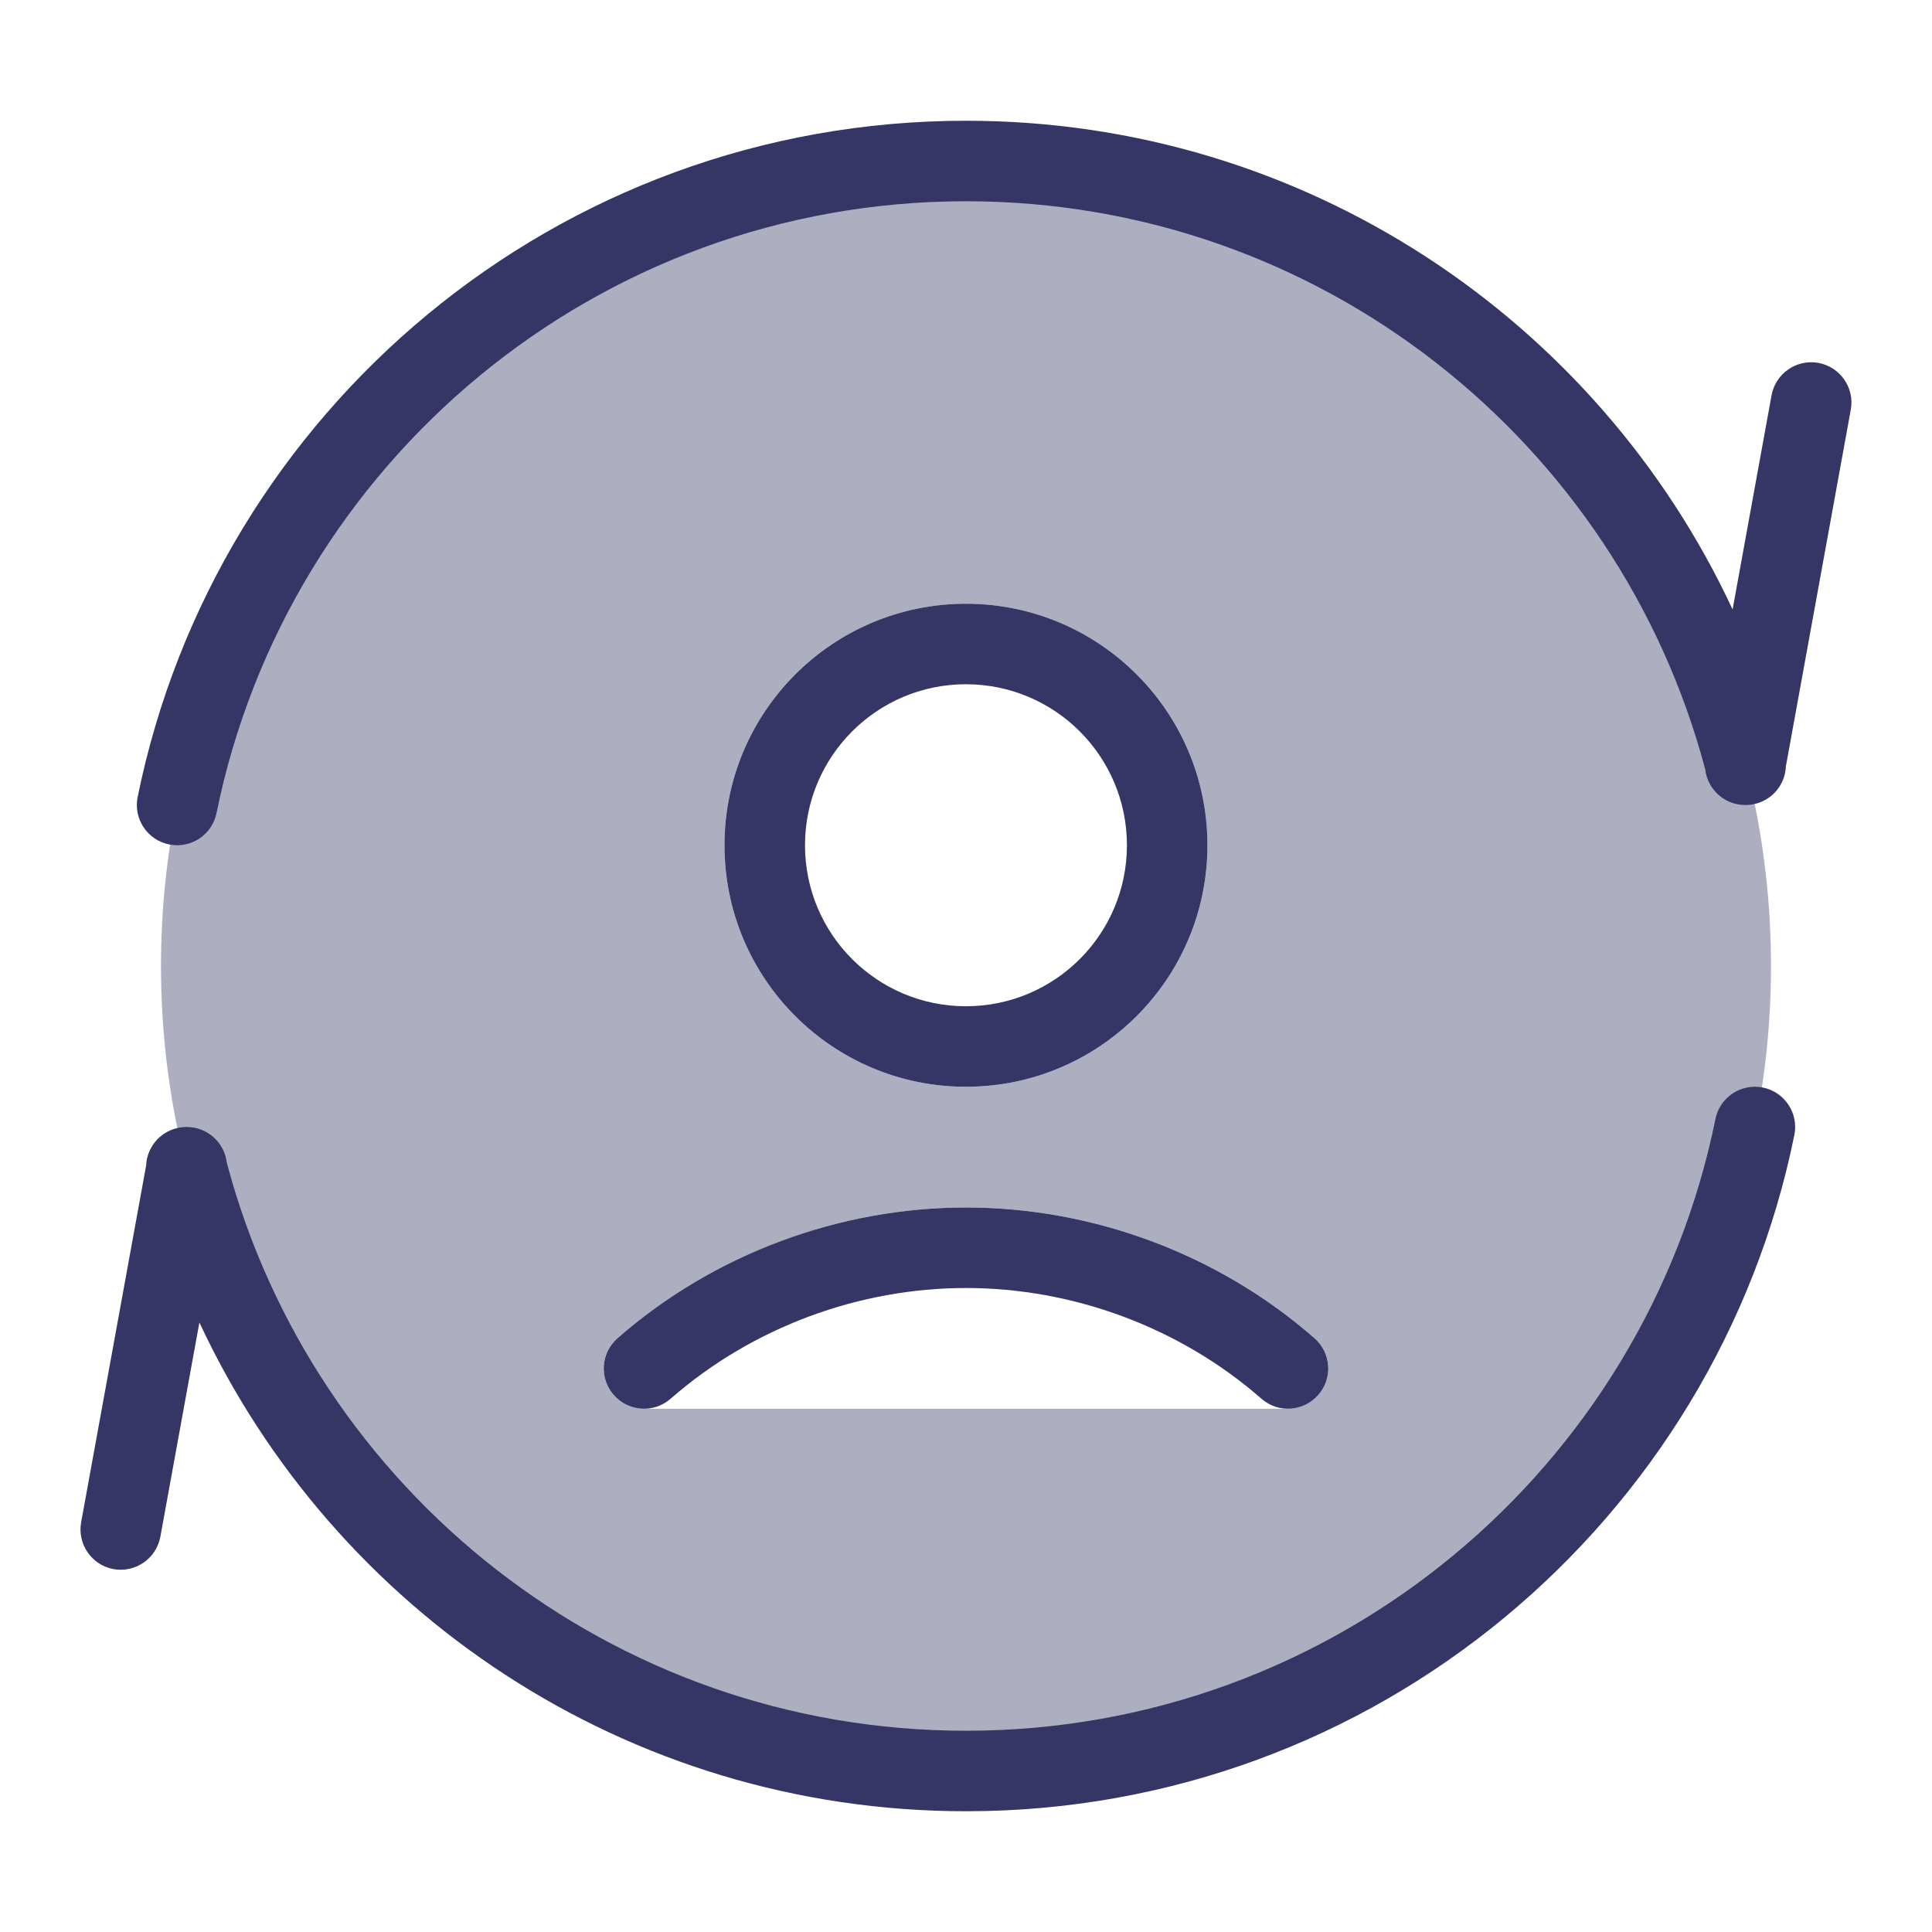 <svg width="24" height="24" viewBox="0 0 24 24" fill="none" xmlns="http://www.w3.org/2000/svg">
<path opacity="0.4" fill-rule="evenodd" clip-rule="evenodd" d="M12 22C17.523 22 22 17.523 22 12C22 6.477 17.523 2 12 2C6.477 2 2 6.477 2 12C2 17.523 6.477 22 12 22ZM9 10.5C9 8.843 10.343 7.5 11.999 7.5C13.656 7.5 14.999 8.843 14.999 10.5C14.999 12.157 13.656 13.5 11.999 13.5C10.343 13.5 9 12.157 9 10.5ZM7.671 16.624C8.873 15.571 10.436 15 12 15C13.564 15 15.127 15.571 16.329 16.624C16.486 16.761 16.541 16.981 16.468 17.176C16.395 17.371 16.208 17.5 16 17.5H8C7.792 17.5 7.605 17.371 7.532 17.176C7.459 16.981 7.514 16.761 7.671 16.624Z" fill="#353566"/>
<path d="M12 2.5C7.405 2.5 3.57 5.763 2.69 10.1C2.635 10.37 2.371 10.545 2.101 10.49C1.83 10.435 1.655 10.171 1.71 9.901C2.683 5.108 6.92 1.5 12 1.5C16.217 1.5 19.853 3.986 21.523 7.571L22.007 4.91C22.057 4.639 22.317 4.459 22.589 4.508C22.86 4.558 23.041 4.818 22.991 5.09L22.185 9.519C22.177 9.735 22.029 9.928 21.81 9.984C21.766 9.995 21.722 10.001 21.679 10C21.65 10 21.62 9.997 21.591 9.992C21.369 9.952 21.208 9.771 21.183 9.558C20.106 5.494 16.402 2.5 12 2.5Z" fill="#353566"/>
<path d="M21.9 13.51C22.17 13.565 22.345 13.829 22.29 14.1C21.317 18.892 17.081 22.5 12 22.5C7.783 22.5 4.147 20.014 2.477 16.428L1.992 19.09C1.942 19.361 1.682 19.541 1.41 19.492C1.139 19.442 0.959 19.182 1.008 18.91L1.815 14.48C1.824 14.265 1.971 14.072 2.191 14.016C2.234 14.005 2.278 13.999 2.321 14C2.35 14 2.38 14.003 2.41 14.008C2.631 14.049 2.792 14.229 2.817 14.442C3.895 18.506 7.598 21.5 12 21.5C16.596 21.5 20.43 18.237 21.31 13.9C21.365 13.63 21.629 13.455 21.9 13.51Z" fill="#353566"/>
<path fill-rule="evenodd" clip-rule="evenodd" d="M9 10.5C9 8.843 10.343 7.5 11.999 7.5C13.656 7.5 14.999 8.843 14.999 10.5C14.999 12.157 13.656 13.5 11.999 13.5C10.343 13.5 9 12.157 9 10.5ZM11.999 8.5C10.895 8.5 10 9.395 10 10.5C10 11.605 10.895 12.5 11.999 12.5C13.104 12.5 13.999 11.605 13.999 10.5C13.999 9.395 13.104 8.5 11.999 8.5Z" fill="#353566"/>
<path d="M8.33 17.376C9.347 16.486 10.674 16 12 16C13.326 16 14.654 16.486 15.671 17.376C15.879 17.558 16.194 17.537 16.376 17.329C16.558 17.122 16.537 16.806 16.329 16.624C15.127 15.571 13.564 15 12 15C10.436 15 8.873 15.571 7.671 16.624C7.463 16.806 7.442 17.122 7.624 17.329C7.806 17.537 8.122 17.558 8.33 17.376Z" fill="#353566"/>
</svg>
